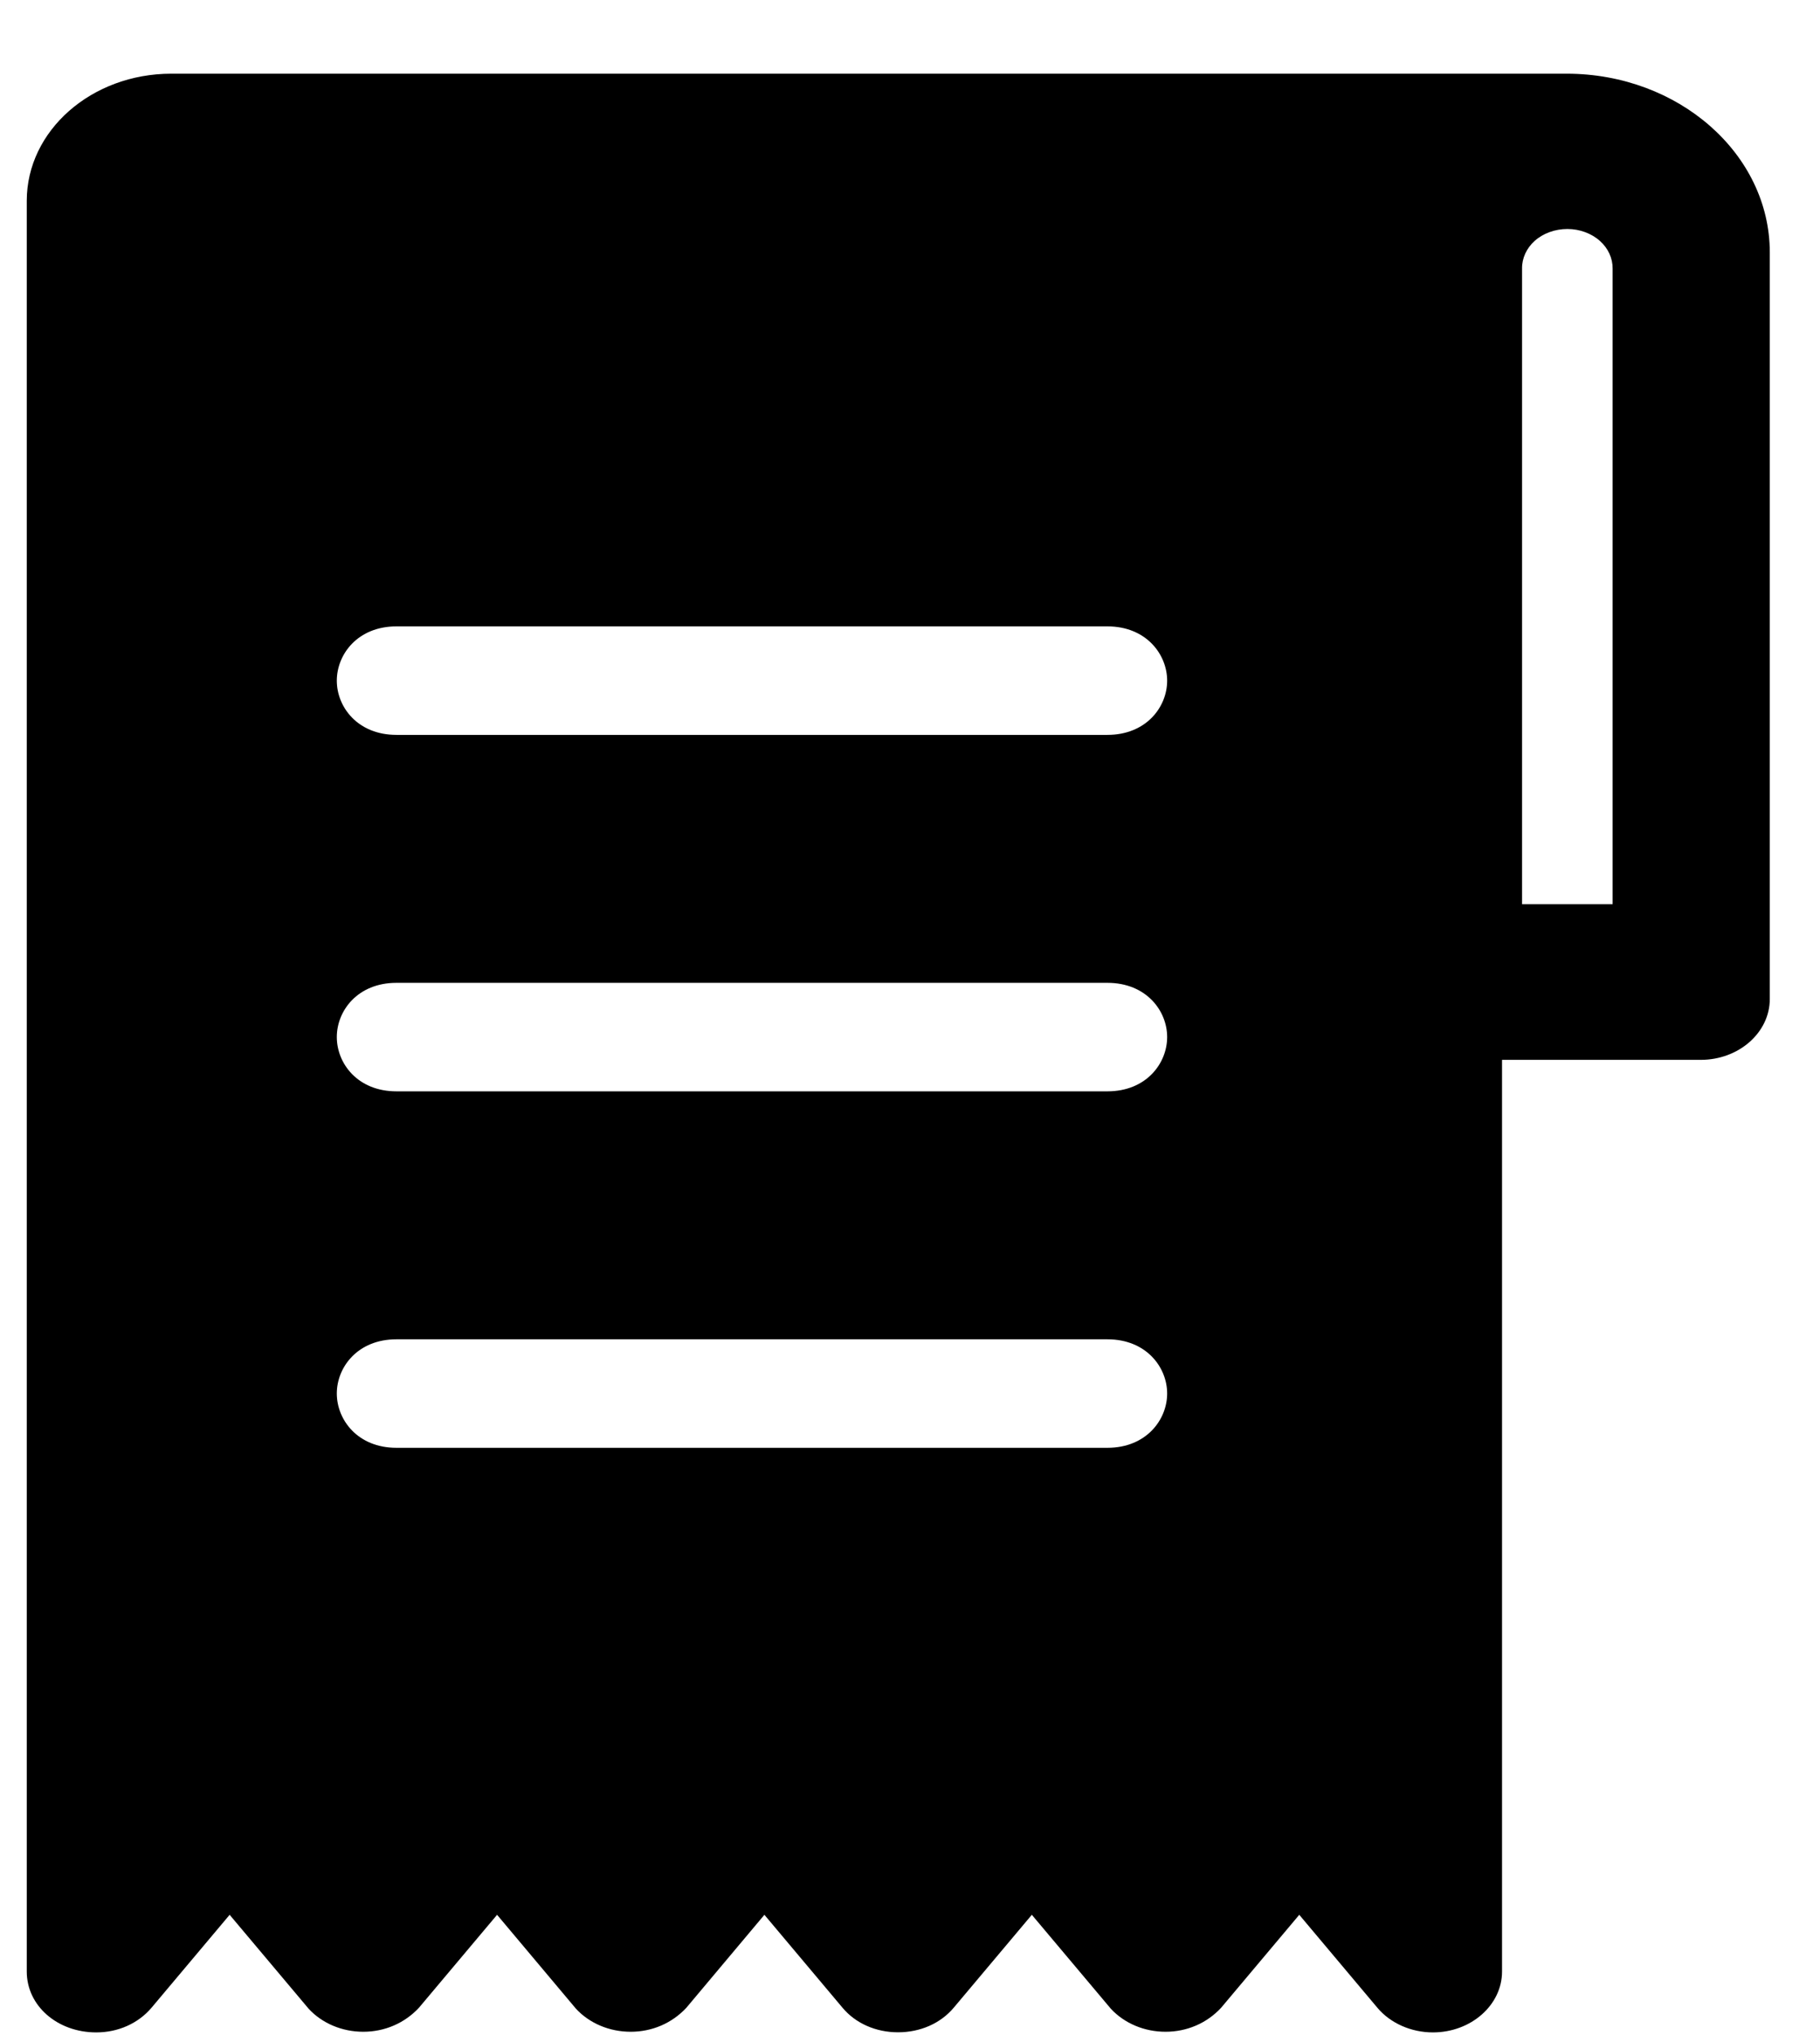 <svg width="17" height="19" viewBox="0 0 17 19" fill="none" xmlns="http://www.w3.org/2000/svg">
<path fill-rule="evenodd" clip-rule="evenodd" d="M15.063 8.442H14.217V2.506C14.216 2.41 14.259 2.317 14.335 2.249C14.414 2.178 14.525 2.138 14.641 2.138C14.755 2.138 14.866 2.179 14.945 2.25C15.022 2.319 15.064 2.412 15.063 2.508V8.442ZM10.344 6.861H3.703C3.34 6.861 3.146 6.6 3.146 6.355C3.146 6.11 3.34 5.848 3.703 5.848H10.344C10.707 5.848 10.902 6.11 10.902 6.355C10.902 6.6 10.707 6.861 10.344 6.861ZM10.344 10.189H3.703C3.34 10.189 3.146 9.928 3.146 9.682C3.146 9.437 3.34 9.176 3.703 9.176H10.344C10.707 9.176 10.902 9.437 10.902 9.682C10.902 9.928 10.707 10.189 10.344 10.189ZM10.344 13.517H3.703C3.34 13.517 3.146 13.255 3.146 13.01C3.146 12.765 3.34 12.504 3.703 12.504H10.344C10.707 12.504 10.902 12.765 10.902 13.01C10.902 13.255 10.707 13.517 10.344 13.517ZM14.635 0.688H6.244H4.394H1.6C0.855 0.688 0.25 1.219 0.25 1.875V6.179V8.09V18.407C0.25 18.726 0.535 18.975 0.899 18.975C1.104 18.975 1.291 18.891 1.415 18.745L2.145 17.877L2.883 18.754C3.008 18.89 3.195 18.969 3.393 18.969C3.592 18.969 3.778 18.89 3.913 18.745L4.643 17.877L5.38 18.754C5.506 18.89 5.692 18.969 5.891 18.969C6.09 18.969 6.276 18.89 6.411 18.745L7.14 17.877L7.87 18.745C7.992 18.891 8.182 18.974 8.388 18.974C8.596 18.974 8.785 18.891 8.908 18.745L9.638 17.877L10.376 18.754C10.502 18.89 10.688 18.969 10.887 18.969C11.085 18.969 11.272 18.89 11.406 18.745L12.136 17.877L12.865 18.744C12.986 18.889 13.181 18.975 13.384 18.975C13.74 18.975 14.03 18.72 14.03 18.407V9.895H15.886C16.242 9.895 16.531 9.64 16.531 9.327V2.355C16.53 1.437 15.68 0.689 14.635 0.688Z" fill="#000"/>
</svg>
